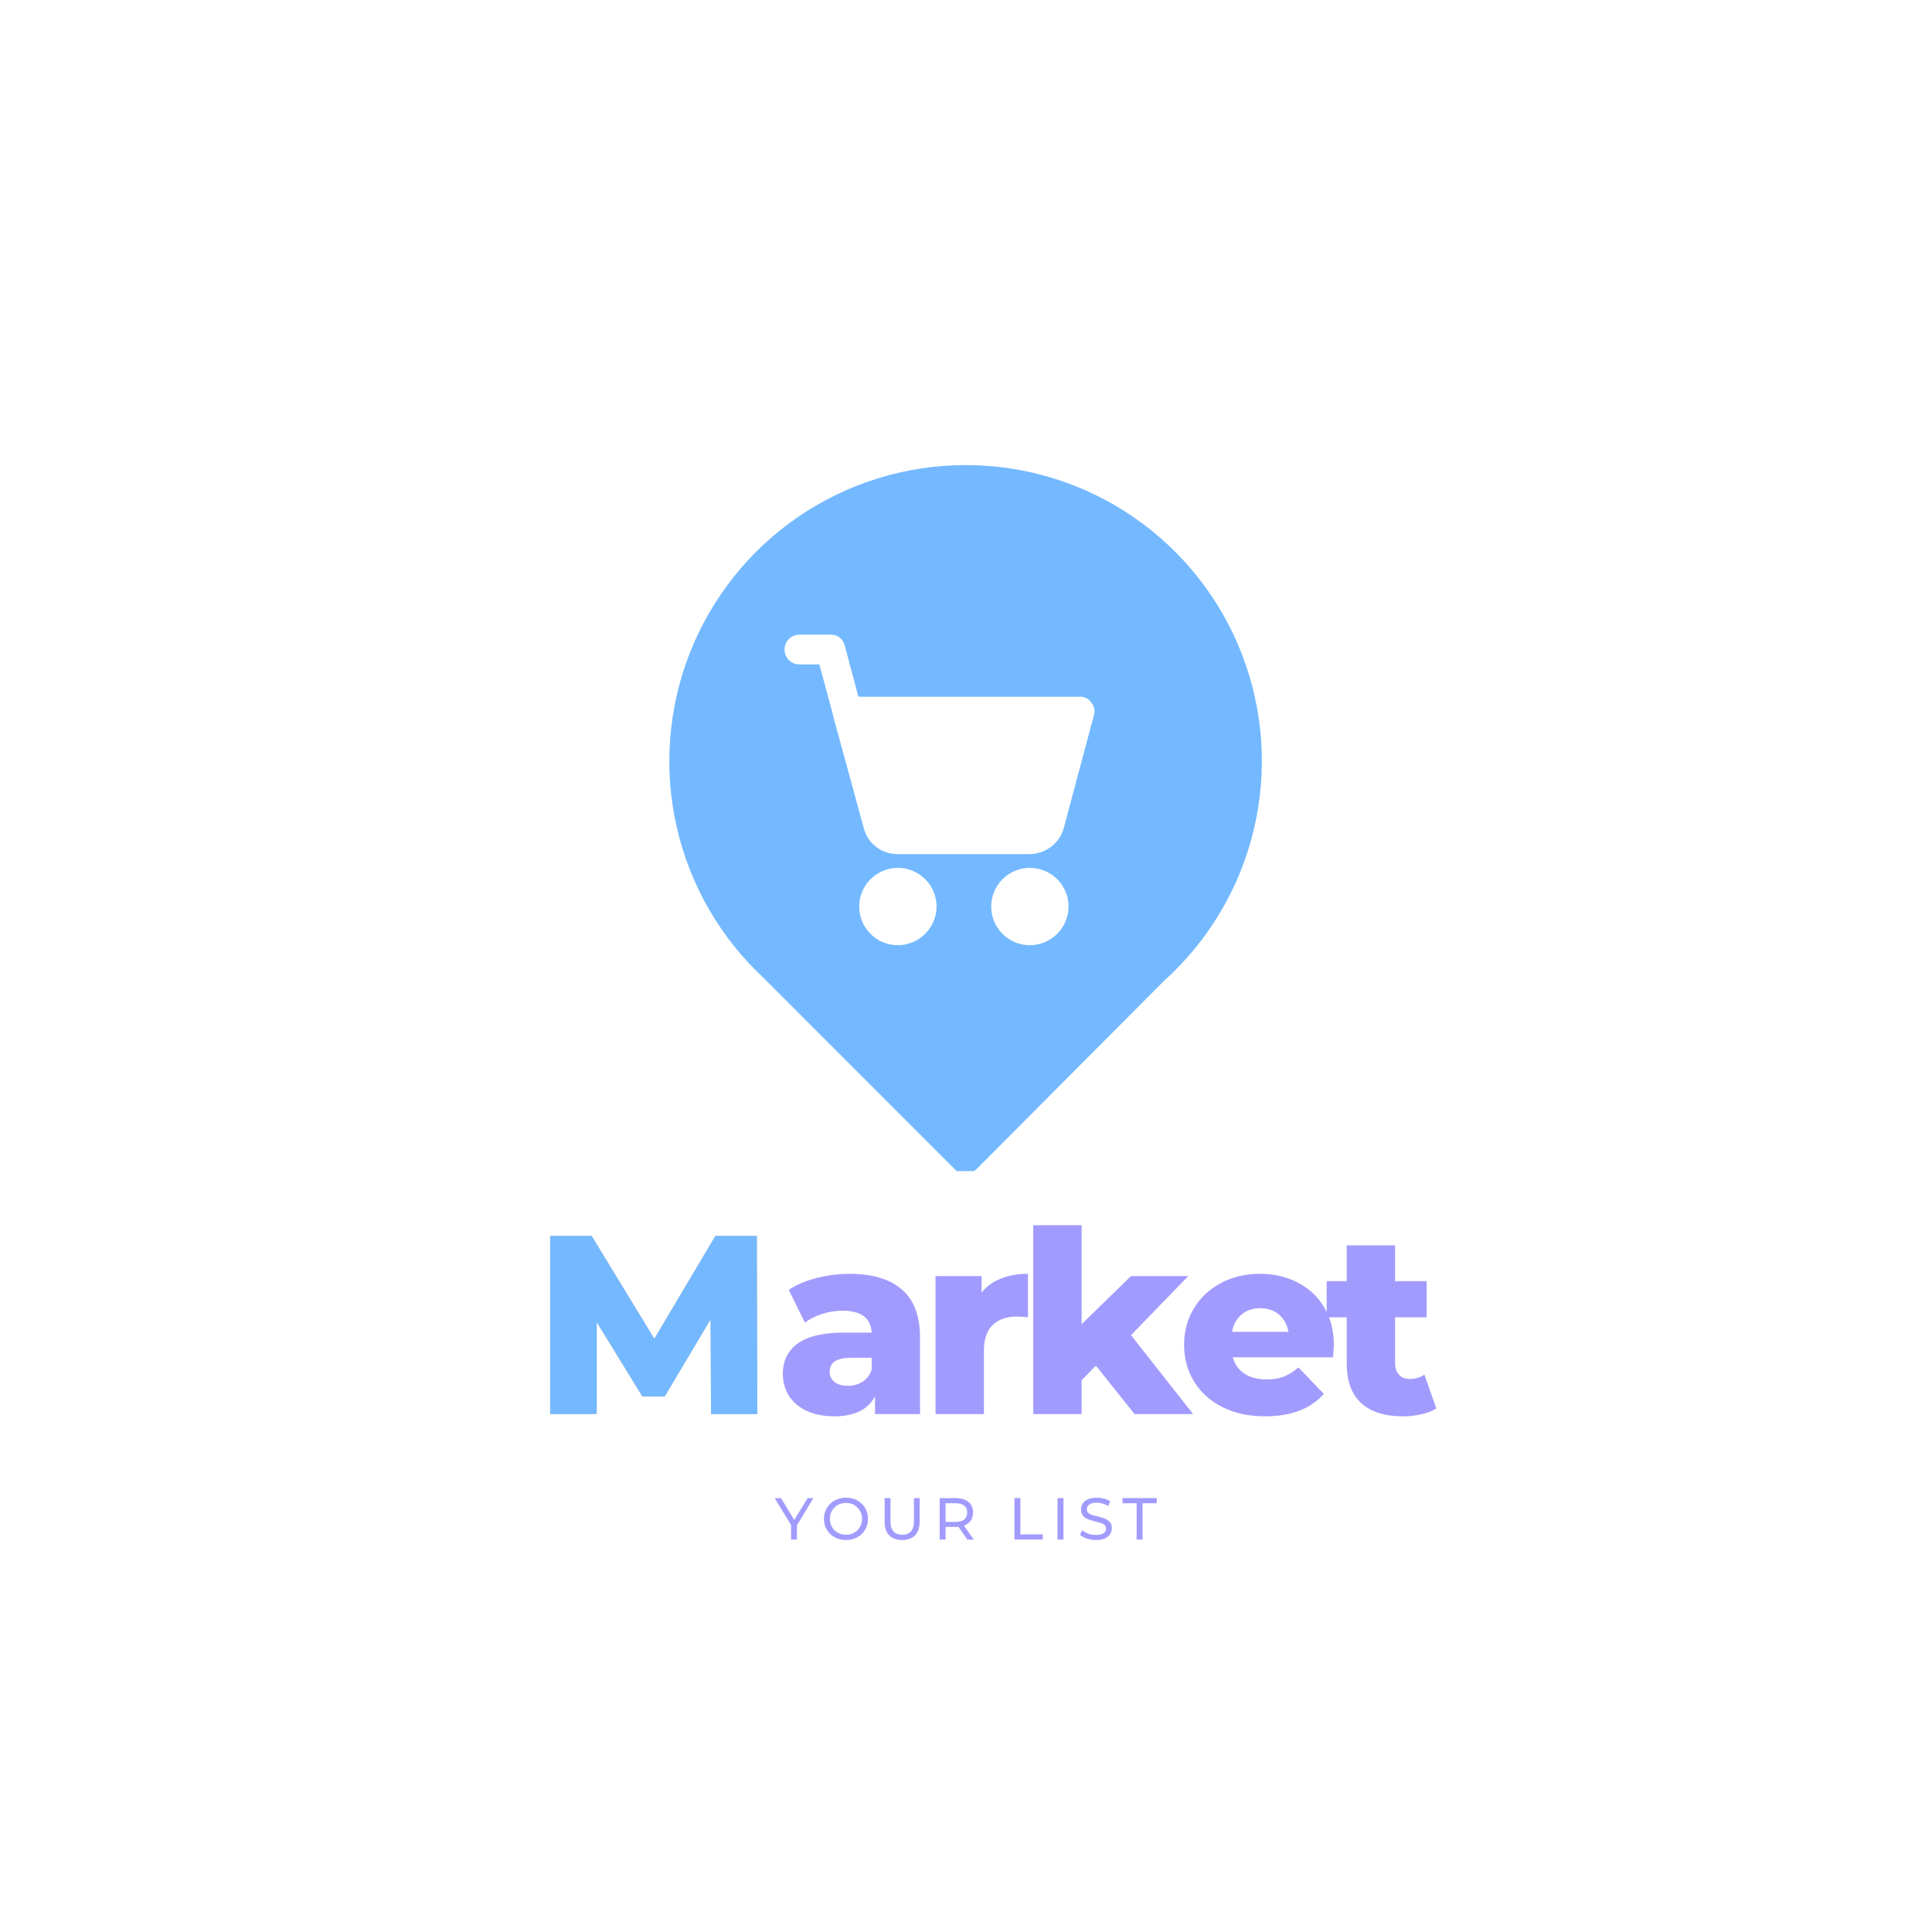 <svg xmlns="http://www.w3.org/2000/svg" xmlns:xlink="http://www.w3.org/1999/xlink" width="500" zoomAndPan="magnify" viewBox="0 0 375 375" height="500" preserveAspectRatio="xMidYMid meet" version="1.0"><defs><g/><clipPath id="3fbd870160"><path d="M 129 90.062 L 245 90.062 L 245 227.312 L 129 227.312 Z M 129 90.062 " clip-rule="nonzero"/></clipPath></defs><g clip-path="url(#3fbd870160)"><path fill="#74b9ff" d="M 187.355 90.273 C 185.922 90.273 184.488 90.328 183.059 90.438 C 181.629 90.547 180.207 90.707 178.789 90.922 C 177.371 91.137 175.965 91.406 174.566 91.727 C 173.168 92.043 171.785 92.418 170.414 92.84 C 169.047 93.266 167.691 93.738 166.359 94.262 C 165.023 94.789 163.711 95.363 162.422 95.984 C 161.129 96.609 159.863 97.277 158.621 97.996 C 157.379 98.715 156.168 99.477 154.984 100.285 C 153.801 101.094 152.648 101.945 151.527 102.84 C 150.406 103.734 149.32 104.672 148.27 105.648 C 147.219 106.621 146.207 107.637 145.234 108.688 C 144.258 109.742 143.324 110.828 142.434 111.949 C 141.539 113.07 140.688 114.223 139.883 115.41 C 139.074 116.594 138.312 117.809 137.598 119.051 C 136.879 120.293 136.211 121.559 135.59 122.852 C 134.969 124.145 134.398 125.457 133.875 126.793 C 133.352 128.129 132.879 129.48 132.457 130.852 C 132.035 132.219 131.664 133.605 131.348 135.004 C 131.027 136.402 130.762 137.809 130.551 139.227 C 130.336 140.645 130.18 142.07 130.07 143.5 C 129.965 144.93 129.914 146.359 129.914 147.793 C 129.914 149.227 129.969 150.66 130.074 152.09 C 130.184 153.52 130.344 154.941 130.559 156.359 C 130.773 157.777 131.043 159.188 131.359 160.582 C 131.68 161.98 132.051 163.363 132.477 164.734 C 132.898 166.105 133.371 167.457 133.898 168.793 C 134.422 170.125 134.996 171.438 135.617 172.73 C 136.242 174.023 136.91 175.289 137.629 176.531 C 138.344 177.77 139.109 178.984 139.918 180.168 C 140.727 181.352 141.574 182.504 142.469 183.625 C 143.363 184.746 144.301 185.832 145.277 186.883 C 146.25 187.934 147.266 188.945 148.316 189.922 L 185.391 227.02 C 185.945 227.527 186.598 227.789 187.348 227.805 C 188.141 227.789 188.84 227.527 189.449 227.02 L 225.938 190.383 C 227.008 189.418 228.043 188.414 229.039 187.371 C 230.035 186.324 230.992 185.246 231.906 184.129 C 232.82 183.016 233.691 181.867 234.52 180.684 C 235.348 179.504 236.133 178.293 236.867 177.051 C 237.605 175.809 238.297 174.543 238.938 173.25 C 239.578 171.957 240.172 170.645 240.715 169.309 C 241.254 167.969 241.746 166.613 242.188 165.238 C 242.629 163.867 243.016 162.477 243.352 161.074 C 243.688 159.672 243.969 158.258 244.199 156.832 C 244.426 155.406 244.602 153.977 244.723 152.539 C 244.844 151.102 244.914 149.66 244.926 148.219 C 244.938 146.773 244.895 145.332 244.801 143.895 C 244.703 142.453 244.555 141.02 244.352 139.59 C 244.145 138.164 243.887 136.742 243.578 135.336 C 243.266 133.926 242.902 132.531 242.488 131.148 C 242.07 129.766 241.602 128.402 241.086 127.055 C 240.566 125.711 239.996 124.387 239.379 123.082 C 238.758 121.777 238.094 120.5 237.379 119.246 C 236.664 117.992 235.902 116.77 235.094 115.57 C 234.285 114.375 233.434 113.211 232.539 112.082 C 231.645 110.949 230.707 109.852 229.73 108.793 C 228.754 107.73 227.738 106.707 226.68 105.723 C 225.625 104.738 224.535 103.793 223.41 102.891 C 222.285 101.988 221.125 101.133 219.934 100.316 C 218.746 99.5 217.523 98.73 216.277 98.008 C 215.027 97.285 213.754 96.609 212.453 95.984 C 211.156 95.355 209.832 94.777 208.492 94.25 C 207.148 93.723 205.785 93.246 204.406 92.82 C 203.027 92.395 201.637 92.023 200.23 91.703 C 198.82 91.383 197.406 91.117 195.977 90.902 C 194.551 90.691 193.117 90.531 191.68 90.426 C 190.238 90.32 188.797 90.27 187.355 90.273 Z M 174.18 183.465 C 173.688 183.461 173.203 183.406 172.723 183.305 C 172.238 183.199 171.773 183.055 171.32 182.859 C 170.871 182.664 170.441 182.43 170.035 182.152 C 169.629 181.875 169.258 181.559 168.914 181.207 C 168.57 180.855 168.262 180.473 167.992 180.062 C 167.727 179.652 167.5 179.219 167.316 178.762 C 167.133 178.305 166.996 177.836 166.902 177.352 C 166.812 176.871 166.77 176.383 166.773 175.891 C 166.777 175.398 166.832 174.914 166.93 174.43 C 167.031 173.949 167.176 173.484 167.367 173.031 C 167.562 172.578 167.793 172.148 168.07 171.742 C 168.348 171.336 168.66 170.961 169.012 170.613 C 169.359 170.27 169.742 169.961 170.152 169.691 C 170.562 169.422 170.996 169.191 171.449 169.008 C 171.906 168.82 172.375 168.684 172.855 168.59 C 173.34 168.496 173.828 168.449 174.32 168.453 C 174.809 168.457 175.297 168.504 175.777 168.605 C 176.262 168.703 176.727 168.848 177.18 169.035 C 177.633 169.227 178.066 169.457 178.473 169.73 C 178.879 170.008 179.258 170.316 179.605 170.668 C 179.949 171.016 180.262 171.395 180.531 171.805 C 180.805 172.215 181.035 172.645 181.223 173.102 C 181.41 173.555 181.551 174.023 181.645 174.504 C 181.742 174.988 181.789 175.473 181.789 175.965 C 181.785 176.461 181.73 176.953 181.633 177.438 C 181.531 177.922 181.383 178.395 181.191 178.852 C 180.996 179.309 180.762 179.742 180.48 180.152 C 180.203 180.562 179.887 180.941 179.535 181.289 C 179.18 181.637 178.797 181.949 178.383 182.219 C 177.969 182.492 177.531 182.723 177.074 182.91 C 176.613 183.098 176.141 183.238 175.652 183.332 C 175.168 183.426 174.676 183.469 174.18 183.465 Z M 199.902 183.465 C 199.41 183.469 198.922 183.418 198.438 183.324 C 197.953 183.227 197.484 183.086 197.027 182.898 C 196.574 182.707 196.141 182.477 195.73 182.203 C 195.32 181.93 194.941 181.621 194.59 181.27 C 194.242 180.922 193.93 180.543 193.656 180.133 C 193.383 179.723 193.152 179.289 192.961 178.836 C 192.773 178.379 192.629 177.91 192.535 177.426 C 192.438 176.941 192.391 176.453 192.391 175.961 C 192.391 175.469 192.438 174.98 192.535 174.496 C 192.629 174.012 192.773 173.543 192.961 173.086 C 193.148 172.633 193.379 172.199 193.656 171.789 C 193.93 171.379 194.238 171 194.59 170.652 C 194.938 170.301 195.316 169.992 195.727 169.719 C 196.137 169.441 196.57 169.211 197.023 169.023 C 197.48 168.836 197.949 168.691 198.434 168.598 C 198.918 168.5 199.406 168.453 199.898 168.453 C 200.391 168.453 200.879 168.5 201.363 168.598 C 201.848 168.691 202.316 168.836 202.773 169.023 C 203.227 169.215 203.66 169.445 204.07 169.719 C 204.48 169.992 204.859 170.305 205.207 170.652 C 205.555 171.004 205.867 171.383 206.141 171.793 C 206.414 172.203 206.645 172.637 206.836 173.09 C 207.023 173.547 207.164 174.016 207.262 174.5 C 207.355 174.984 207.406 175.473 207.402 175.965 C 207.402 176.457 207.352 176.945 207.254 177.426 C 207.156 177.906 207.012 178.375 206.82 178.828 C 206.633 179.281 206.402 179.711 206.129 180.121 C 205.855 180.527 205.543 180.906 205.195 181.254 C 204.848 181.602 204.473 181.914 204.062 182.188 C 203.656 182.461 203.223 182.691 202.77 182.883 C 202.316 183.07 201.852 183.215 201.367 183.312 C 200.887 183.414 200.402 183.465 199.91 183.465 Z M 212.332 138.805 L 206.473 160.75 C 206.27 161.465 205.957 162.133 205.539 162.75 C 205.117 163.363 204.613 163.898 204.023 164.352 C 203.43 164.805 202.781 165.152 202.078 165.398 C 201.375 165.641 200.648 165.766 199.902 165.777 L 174.18 165.777 C 173.434 165.781 172.711 165.664 172.008 165.426 C 171.301 165.188 170.652 164.844 170.062 164.391 C 169.473 163.938 168.973 163.398 168.562 162.777 C 168.152 162.156 167.855 161.488 167.668 160.766 L 161.664 138.805 C 161.668 138.758 161.668 138.715 161.664 138.672 L 159.039 128.957 L 155.031 128.957 C 154.66 128.941 154.305 128.855 153.969 128.699 C 153.633 128.547 153.336 128.336 153.078 128.066 C 152.824 127.797 152.625 127.492 152.488 127.148 C 152.352 126.805 152.281 126.445 152.281 126.074 C 152.281 125.703 152.352 125.348 152.488 125.004 C 152.625 124.656 152.824 124.352 153.078 124.082 C 153.336 123.816 153.633 123.605 153.969 123.449 C 154.305 123.297 154.66 123.211 155.031 123.191 L 161.25 123.191 C 161.562 123.18 161.863 123.223 162.16 123.316 C 162.453 123.41 162.727 123.551 162.973 123.738 C 163.219 123.926 163.426 124.152 163.594 124.41 C 163.762 124.672 163.883 124.953 163.953 125.254 L 166.613 135.242 L 209.566 135.242 C 210.008 135.211 210.43 135.297 210.824 135.492 C 211.223 135.688 211.543 135.969 211.793 136.336 C 212.09 136.672 212.289 137.059 212.387 137.5 C 212.484 137.938 212.465 138.375 212.336 138.805 Z M 212.332 138.805 " fill-opacity="1" fill-rule="nonzero"/></g><g fill="#ef8121" fill-opacity="0.4"><g transform="translate(103.331, 274.467)"><g><path d="M 34.688 0 L 34.578 -18.328 L 25.688 -3.406 L 21.344 -3.406 L 12.5 -17.828 L 12.5 0 L 3.453 0 L 3.453 -34.578 L 11.516 -34.578 L 23.672 -14.625 L 35.516 -34.578 L 43.578 -34.578 L 43.672 0 Z M 34.688 0 "/></g></g></g><g fill="#74b9ff" fill-opacity="1"><g transform="translate(103.331, 274.467)"><g><path d="M 34.688 0 L 34.578 -18.328 L 25.688 -3.406 L 21.344 -3.406 L 12.5 -17.828 L 12.5 0 L 3.453 0 L 3.453 -34.578 L 11.516 -34.578 L 23.672 -14.625 L 35.516 -34.578 L 43.578 -34.578 L 43.672 0 Z M 34.688 0 "/></g></g></g><g fill="#a29bfe" fill-opacity="1"><g transform="translate(150.466, 274.467)"><g><path d="M 14.422 -27.219 C 18.867 -27.219 22.258 -26.203 24.594 -24.172 C 26.938 -22.148 28.109 -19.051 28.109 -14.875 L 28.109 0 L 19.375 0 L 19.375 -3.453 C 18.02 -0.859 15.383 0.438 11.469 0.438 C 9.383 0.438 7.582 0.078 6.062 -0.641 C 4.551 -1.367 3.41 -2.348 2.641 -3.578 C 1.867 -4.816 1.484 -6.227 1.484 -7.812 C 1.484 -10.344 2.453 -12.305 4.391 -13.703 C 6.336 -15.109 9.336 -15.812 13.391 -15.812 L 18.719 -15.812 C 18.562 -18.645 16.672 -20.062 13.047 -20.062 C 11.754 -20.062 10.445 -19.852 9.125 -19.438 C 7.812 -19.031 6.695 -18.461 5.781 -17.734 L 2.625 -24.109 C 4.102 -25.098 5.906 -25.863 8.031 -26.406 C 10.156 -26.945 12.285 -27.219 14.422 -27.219 Z M 14.078 -5.484 C 15.172 -5.484 16.129 -5.742 16.953 -6.266 C 17.773 -6.797 18.363 -7.57 18.719 -8.594 L 18.719 -10.922 L 14.672 -10.922 C 11.941 -10.922 10.578 -10.016 10.578 -8.203 C 10.578 -7.379 10.891 -6.719 11.516 -6.219 C 12.141 -5.727 12.992 -5.484 14.078 -5.484 Z M 14.078 -5.484 "/></g></g></g><g fill="#a29bfe" fill-opacity="1"><g transform="translate(178.571, 274.467)"><g><path d="M 11.953 -23.562 C 12.91 -24.781 14.156 -25.691 15.688 -26.297 C 17.219 -26.91 18.973 -27.219 20.953 -27.219 L 20.953 -18.781 C 20.086 -18.875 19.379 -18.922 18.828 -18.922 C 16.816 -18.922 15.242 -18.375 14.109 -17.281 C 12.973 -16.195 12.406 -14.535 12.406 -12.297 L 12.406 0 L 3.016 0 L 3.016 -26.781 L 11.953 -26.781 Z M 11.953 -23.562 "/></g></g></g><g fill="#a29bfe" fill-opacity="1"><g transform="translate(197.538, 274.467)"><g><path d="M 15.172 -9.391 L 12.406 -6.578 L 12.406 0 L 3.016 0 L 3.016 -36.656 L 12.406 -36.656 L 12.406 -17.438 L 21.984 -26.781 L 33.109 -26.781 L 21.984 -15.312 L 34.047 0 L 22.672 0 Z M 15.172 -9.391 "/></g></g></g><g fill="#a29bfe" fill-opacity="1"><g transform="translate(228.508, 274.467)"><g><path d="M 30.391 -13.344 C 30.391 -13.27 30.336 -12.492 30.234 -11.016 L 10.766 -11.016 C 11.16 -9.629 11.926 -8.566 13.062 -7.828 C 14.195 -7.086 15.625 -6.719 17.344 -6.719 C 18.625 -6.719 19.734 -6.898 20.672 -7.266 C 21.609 -7.629 22.555 -8.223 23.516 -9.047 L 28.453 -3.906 C 25.859 -1.008 22.055 0.438 17.047 0.438 C 13.922 0.438 11.172 -0.148 8.797 -1.328 C 6.422 -2.516 4.582 -4.16 3.281 -6.266 C 1.977 -8.379 1.328 -10.77 1.328 -13.438 C 1.328 -16.07 1.961 -18.438 3.234 -20.531 C 4.504 -22.625 6.258 -24.258 8.5 -25.438 C 10.738 -26.625 13.258 -27.219 16.062 -27.219 C 18.727 -27.219 21.145 -26.664 23.312 -25.562 C 25.488 -24.457 27.211 -22.859 28.484 -20.766 C 29.754 -18.68 30.391 -16.207 30.391 -13.344 Z M 16.109 -20.547 C 14.66 -20.547 13.445 -20.133 12.469 -19.312 C 11.5 -18.488 10.883 -17.367 10.625 -15.953 L 21.594 -15.953 C 21.32 -17.367 20.703 -18.488 19.734 -19.312 C 18.766 -20.133 17.555 -20.547 16.109 -20.547 Z M 16.109 -20.547 "/></g></g></g><g fill="#a29bfe" fill-opacity="1"><g transform="translate(257.304, 274.467)"><g><path d="M 21.484 -1.094 C 20.703 -0.594 19.738 -0.211 18.594 0.047 C 17.457 0.305 16.25 0.438 14.969 0.438 C 11.477 0.438 8.789 -0.414 6.906 -2.125 C 5.031 -3.832 4.094 -6.383 4.094 -9.781 L 4.094 -18.781 L 0.203 -18.781 L 0.203 -25.797 L 4.094 -25.797 L 4.094 -32.75 L 13.484 -32.75 L 13.484 -25.797 L 19.609 -25.797 L 19.609 -18.781 L 13.484 -18.781 L 13.484 -9.875 C 13.484 -8.926 13.738 -8.176 14.25 -7.625 C 14.758 -7.082 15.441 -6.812 16.297 -6.812 C 17.391 -6.812 18.348 -7.094 19.172 -7.656 Z M 21.484 -1.094 "/></g></g></g><g fill="#a29bfe" fill-opacity="1"><g transform="translate(150.411, 298.825)"><g><path d="M 4.281 -2.781 L 4.281 0 L 3.141 0 L 3.141 -2.797 L -0.047 -8.047 L 1.188 -8.047 L 3.75 -3.797 L 6.344 -8.047 L 7.469 -8.047 Z M 4.281 -2.781 "/></g></g></g><g fill="#a29bfe" fill-opacity="1"><g transform="translate(159.379, 298.825)"><g><path d="M 4.828 0.094 C 4.023 0.094 3.297 -0.082 2.641 -0.438 C 1.992 -0.789 1.484 -1.281 1.109 -1.906 C 0.734 -2.539 0.547 -3.242 0.547 -4.016 C 0.547 -4.785 0.734 -5.484 1.109 -6.109 C 1.484 -6.742 1.992 -7.238 2.641 -7.594 C 3.297 -7.945 4.023 -8.125 4.828 -8.125 C 5.641 -8.125 6.367 -7.945 7.016 -7.594 C 7.672 -7.238 8.18 -6.75 8.547 -6.125 C 8.91 -5.5 9.094 -4.797 9.094 -4.016 C 9.094 -3.234 8.91 -2.531 8.547 -1.906 C 8.18 -1.281 7.672 -0.789 7.016 -0.438 C 6.367 -0.082 5.641 0.094 4.828 0.094 Z M 4.828 -0.938 C 5.422 -0.938 5.953 -1.066 6.422 -1.328 C 6.891 -1.598 7.258 -1.969 7.531 -2.438 C 7.812 -2.906 7.953 -3.43 7.953 -4.016 C 7.953 -4.598 7.812 -5.125 7.531 -5.594 C 7.258 -6.07 6.891 -6.441 6.422 -6.703 C 5.953 -6.973 5.422 -7.109 4.828 -7.109 C 4.242 -7.109 3.711 -6.973 3.234 -6.703 C 2.754 -6.441 2.379 -6.07 2.109 -5.594 C 1.836 -5.125 1.703 -4.598 1.703 -4.016 C 1.703 -3.43 1.836 -2.906 2.109 -2.438 C 2.379 -1.969 2.754 -1.598 3.234 -1.328 C 3.711 -1.066 4.242 -0.938 4.828 -0.938 Z M 4.828 -0.938 "/></g></g></g><g fill="#a29bfe" fill-opacity="1"><g transform="translate(170.563, 298.825)"><g><path d="M 4.531 0.094 C 3.457 0.094 2.625 -0.211 2.031 -0.828 C 1.438 -1.441 1.141 -2.32 1.141 -3.469 L 1.141 -8.047 L 2.281 -8.047 L 2.281 -3.516 C 2.281 -1.797 3.035 -0.938 4.547 -0.938 C 5.285 -0.938 5.848 -1.145 6.234 -1.562 C 6.629 -1.988 6.828 -2.641 6.828 -3.516 L 6.828 -8.047 L 7.938 -8.047 L 7.938 -3.469 C 7.938 -2.312 7.633 -1.426 7.031 -0.812 C 6.438 -0.207 5.602 0.094 4.531 0.094 Z M 4.531 0.094 "/></g></g></g><g fill="#a29bfe" fill-opacity="1"><g transform="translate(181.184, 298.825)"><g><path d="M 6.578 0 L 4.844 -2.469 C 4.633 -2.457 4.469 -2.453 4.344 -2.453 L 2.359 -2.453 L 2.359 0 L 1.203 0 L 1.203 -8.047 L 4.344 -8.047 C 5.383 -8.047 6.203 -7.797 6.797 -7.297 C 7.391 -6.797 7.688 -6.109 7.688 -5.234 C 7.688 -4.617 7.535 -4.094 7.234 -3.656 C 6.93 -3.219 6.492 -2.898 5.922 -2.703 L 7.828 0 Z M 4.312 -3.422 C 5.031 -3.422 5.582 -3.578 5.969 -3.891 C 6.352 -4.203 6.547 -4.648 6.547 -5.234 C 6.547 -5.816 6.352 -6.266 5.969 -6.578 C 5.582 -6.891 5.031 -7.047 4.312 -7.047 L 2.359 -7.047 L 2.359 -3.422 Z M 4.312 -3.422 "/></g></g></g><g fill="#a29bfe" fill-opacity="1"><g transform="translate(191.07, 298.825)"><g/></g></g><g fill="#a29bfe" fill-opacity="1"><g transform="translate(195.698, 298.825)"><g><path d="M 1.203 -8.047 L 2.359 -8.047 L 2.359 -1 L 6.703 -1 L 6.703 0 L 1.203 0 Z M 1.203 -8.047 "/></g></g></g><g fill="#a29bfe" fill-opacity="1"><g transform="translate(204.057, 298.825)"><g><path d="M 1.203 -8.047 L 2.359 -8.047 L 2.359 0 L 1.203 0 Z M 1.203 -8.047 "/></g></g></g><g fill="#a29bfe" fill-opacity="1"><g transform="translate(209.156, 298.825)"><g><path d="M 3.547 0.094 C 2.941 0.094 2.359 0 1.797 -0.188 C 1.234 -0.375 0.789 -0.617 0.469 -0.922 L 0.891 -1.812 C 1.203 -1.539 1.598 -1.316 2.078 -1.141 C 2.555 -0.973 3.047 -0.891 3.547 -0.891 C 4.211 -0.891 4.707 -1 5.031 -1.219 C 5.363 -1.445 5.531 -1.75 5.531 -2.125 C 5.531 -2.395 5.441 -2.617 5.266 -2.797 C 5.086 -2.973 4.863 -3.102 4.594 -3.188 C 4.332 -3.281 3.961 -3.383 3.484 -3.5 C 2.879 -3.645 2.391 -3.789 2.016 -3.938 C 1.641 -4.082 1.32 -4.305 1.062 -4.609 C 0.801 -4.91 0.672 -5.316 0.672 -5.828 C 0.672 -6.266 0.781 -6.656 1 -7 C 1.227 -7.344 1.57 -7.613 2.031 -7.812 C 2.488 -8.02 3.062 -8.125 3.75 -8.125 C 4.219 -8.125 4.68 -8.062 5.141 -7.938 C 5.598 -7.82 5.992 -7.648 6.328 -7.422 L 5.953 -6.5 C 5.609 -6.719 5.242 -6.879 4.859 -6.984 C 4.484 -7.098 4.113 -7.156 3.75 -7.156 C 3.094 -7.156 2.602 -7.035 2.281 -6.797 C 1.957 -6.555 1.797 -6.25 1.797 -5.875 C 1.797 -5.602 1.883 -5.379 2.062 -5.203 C 2.25 -5.035 2.477 -4.898 2.75 -4.797 C 3.02 -4.703 3.391 -4.602 3.859 -4.5 C 4.461 -4.352 4.945 -4.207 5.312 -4.062 C 5.688 -3.914 6.004 -3.691 6.266 -3.391 C 6.523 -3.098 6.656 -2.695 6.656 -2.188 C 6.656 -1.77 6.539 -1.383 6.312 -1.031 C 6.082 -0.688 5.734 -0.41 5.266 -0.203 C 4.805 -0.004 4.234 0.094 3.547 0.094 Z M 3.547 0.094 "/></g></g></g><g fill="#a29bfe" fill-opacity="1"><g transform="translate(217.825, 298.825)"><g><path d="M 2.797 -7.047 L 0.047 -7.047 L 0.047 -8.047 L 6.703 -8.047 L 6.703 -7.047 L 3.938 -7.047 L 3.938 0 L 2.797 0 Z M 2.797 -7.047 "/></g></g></g></svg>